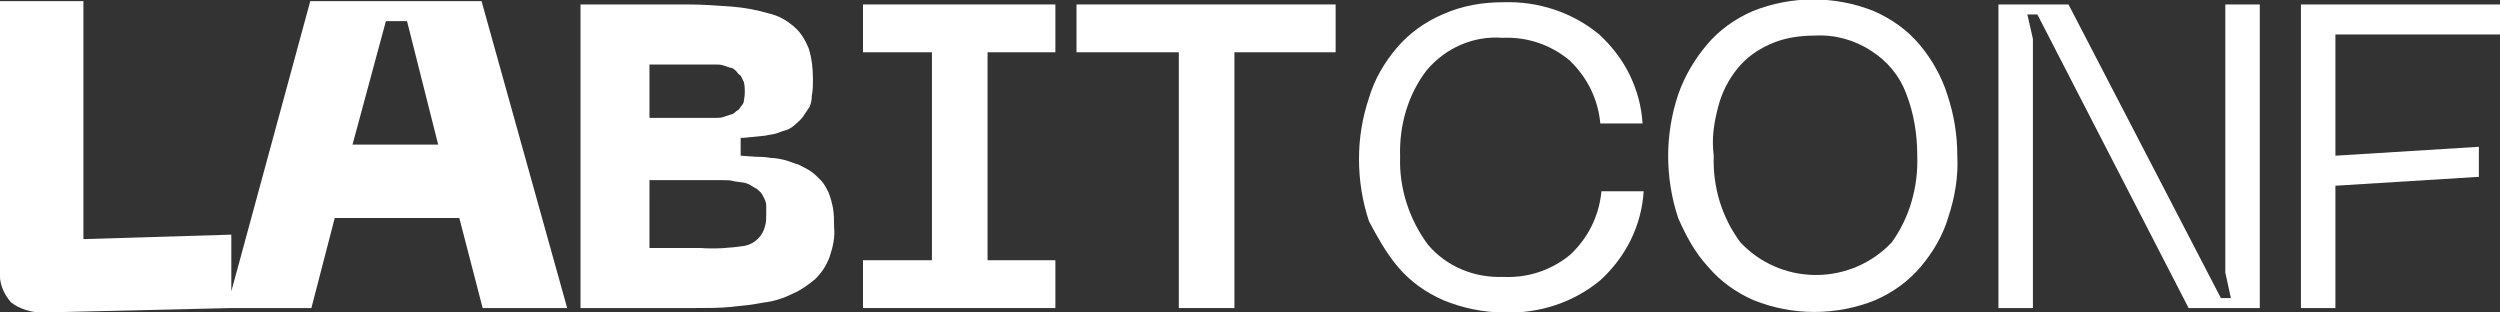 <?xml version="1.0" encoding="utf-8"?>
<!-- Generator: Adobe Illustrator 22.0.1, SVG Export Plug-In . SVG Version: 6.00 Build 0)  -->
<svg
    version="1.1"
    id="Capa_1"
    xmlns="http://www.w3.org/2000/svg"
    xmlns:xlink="http://www.w3.org/1999/xlink"
    x="0px"
    y="0px"
    viewBox="0 0 224.8 28.1"
    style="enable-background: new 0 0 224.8 28.1"
    xml:space="preserve"
    fill="#fff"
>
    <rect x="0" y="0" width="224.8" height="28.1" fill="#333333" stroke="none"/>
    <title>Recurso 1</title>
    <g id="Capa_2_1_">
        <g id="Capa_1-2">
            <path
                d="M3.8,28.1l17-0.4h7.2l2.1-8.1h11.2l2.1,8.1h7.6L43.3,0.1H27.9l-7.1,26.1v-5.1L7.5,21.5V0.1H0v24.3c-0.1,1,0.3,2,1,2.8
			C1.8,27.8,2.8,28.1,3.8,28.1 M34.7,1.9h1.9L39.4,13h-7.7L34.7,1.9z"
            />
            <path
                d="M65.7,27.6c1-0.1,2-0.2,3-0.4c0.9-0.1,1.8-0.4,2.6-0.8c0.7-0.3,1.4-0.8,2-1.3c0.6-0.6,1-1.2,1.3-2
			c0.3-0.9,0.5-1.8,0.4-2.7c0-0.6,0-1.1-0.1-1.7c-0.1-0.5-0.2-0.9-0.4-1.4c-0.2-0.4-0.4-0.8-0.7-1.1c-0.3-0.3-0.6-0.6-0.9-0.8
			c-0.3-0.2-0.7-0.4-1.1-0.6c-0.4-0.1-0.8-0.3-1.2-0.4c-0.4-0.1-0.9-0.2-1.3-0.2c-0.5-0.1-1-0.1-1.3-0.1l-1.4-0.1v-1.6
			c0.1,0,0.2,0,0.2,0l1-0.1l1-0.1c0.4-0.1,0.7-0.1,1-0.2s0.5-0.2,0.9-0.3c0.3-0.1,0.6-0.3,0.8-0.5c0.2-0.2,0.5-0.4,0.7-0.7
			c0.2-0.3,0.4-0.6,0.6-0.9C72.9,9.4,73,9,73,8.6c0.1-0.5,0.1-1,0.1-1.5c0-0.9-0.1-1.9-0.4-2.8c-0.3-0.7-0.7-1.4-1.3-1.9
			c-0.7-0.6-1.4-1-2.3-1.2c-1-0.3-2.1-0.5-3.2-0.6c-1.4-0.1-2.7-0.2-4.1-0.2h-9.6v27.3h10.1C63.6,27.7,64.7,27.7,65.7,27.6
			 M58.4,5.8h5.1h0.8c0.3,0,0.5,0,0.8,0.1l0.6,0.2c0.2,0,0.4,0.2,0.5,0.3c0.1,0.1,0.2,0.3,0.4,0.4c0.1,0.2,0.2,0.4,0.3,0.6
			c0.1,0.5,0.1,1.1,0,1.6c0,0.2-0.1,0.4-0.3,0.6c-0.1,0.2-0.2,0.3-0.4,0.4c-0.1,0.1-0.3,0.3-0.5,0.3l-0.6,0.2
			c-0.2,0.1-0.5,0.1-0.8,0.1h-0.8h-5.1L58.4,5.8z M58.4,16.2h5.7h1c0.3,0,0.6,0,0.9,0.1l0.7,0.1c0.2,0,0.5,0.1,0.7,0.2l0.5,0.3
			c0.2,0.1,0.3,0.2,0.5,0.4c0.1,0.1,0.2,0.3,0.3,0.5c0.1,0.2,0.2,0.4,0.2,0.7c0,0.3,0,0.6,0,0.8c0,0.3,0,0.7-0.1,1
			c-0.2,0.9-0.9,1.6-1.8,1.8c-1.3,0.2-2.7,0.3-4,0.2h-4.6V16.2z"
            />
            <polygon
                points="94.9,23.4 88.8,23.4 88.8,4.7 94.9,4.7 94.9,0.4 77.6,0.4 77.6,4.7 83.8,4.7 83.8,23.4 77.6,23.4 77.6,27.7 
			94.9,27.7 		"
            />
            <polygon
                points="106,27.7 111,27.7 111,4.7 120.1,4.7 120.1,0.4 96.8,0.4 96.8,4.7 106,4.7 		"
            />
            <path
                d="M125.7,24c1.1,1.3,2.5,2.3,4.1,3c1.7,0.7,3.6,1.1,5.5,1.1c3.1,0.1,6.2-0.9,8.6-2.9c2.3-2.1,3.7-4.9,3.9-8h-3.8
			c-0.2,2.2-1.2,4.2-2.8,5.7c-1.7,1.4-3.8,2.1-6,2c-2.6,0.1-5.1-0.9-6.8-2.9c-1.7-2.3-2.6-5.1-2.5-7.9c-0.1-2.8,0.7-5.6,2.4-7.8
			c1.7-2,4.2-3.1,6.8-2.9c2.2-0.1,4.3,0.6,6,2c1.6,1.5,2.6,3.5,2.8,5.7h3.8c-0.2-3.1-1.6-5.9-3.9-8c-2.4-2-5.5-3-8.6-2.9
			c-1.9,0-3.7,0.3-5.5,1.1c-1.6,0.7-3,1.7-4.1,3c-1.1,1.3-2,2.8-2.5,4.5c-0.6,1.8-0.9,3.6-0.9,5.5c0,1.9,0.3,3.8,0.9,5.6
			C123.8,21.2,124.6,22.7,125.7,24"
            />
            <path
                d="M153.6,24c1.1,1.3,2.5,2.3,4.1,3c3.5,1.4,7.4,1.4,10.9,0c1.6-0.7,3-1.7,4.1-3c1.1-1.3,2-2.8,2.5-4.5
			c0.6-1.8,0.9-3.7,0.8-5.5c0-1.9-0.3-3.7-0.9-5.5c-0.5-1.6-1.4-3.2-2.5-4.5c-1.1-1.3-2.5-2.3-4.1-3c-3.5-1.4-7.4-1.4-10.9,0
			c-1.6,0.7-3,1.7-4.1,3c-1.1,1.3-2,2.8-2.6,4.5c-0.6,1.8-0.9,3.7-0.9,5.5c0,1.9,0.3,3.8,0.9,5.6C151.6,21.2,152.4,22.7,153.6,24
			 M154.5,9.6c0.3-1.2,0.9-2.4,1.7-3.4c0.8-1,1.8-1.7,2.9-2.2c1.3-0.6,2.7-0.8,4.1-0.8c1.8-0.1,3.6,0.4,5.1,1.4
			c1.4,0.9,2.5,2.2,3.1,3.8c0.7,1.8,1,3.7,1,5.6c0.1,2.8-0.7,5.6-2.3,7.8c-3.6,3.8-9.6,3.9-13.3,0.3c-0.1-0.1-0.2-0.2-0.3-0.3
			c-1.7-2.3-2.5-5-2.4-7.8C153.9,12.5,154.1,11.1,154.5,9.6"
            />
            <polygon
                points="182.8,3.5 182.3,1.3 183.2,1.3 196.8,27.7 203.2,27.7 203.2,0.4 200.1,0.4 200.1,24.5 200.6,26.8 199.7,26.8 
			186,0.4 179.7,0.4 179.7,27.7 182.8,27.7 		"
            />
            <polygon
                points="210,16.7 222.9,15.9 222.9,13.2 210,14 210,3.1 224.8,3.1 224.8,0.4 206.9,0.4 206.9,27.7 210,27.7 		"
            />
        </g>
    </g>
</svg>
